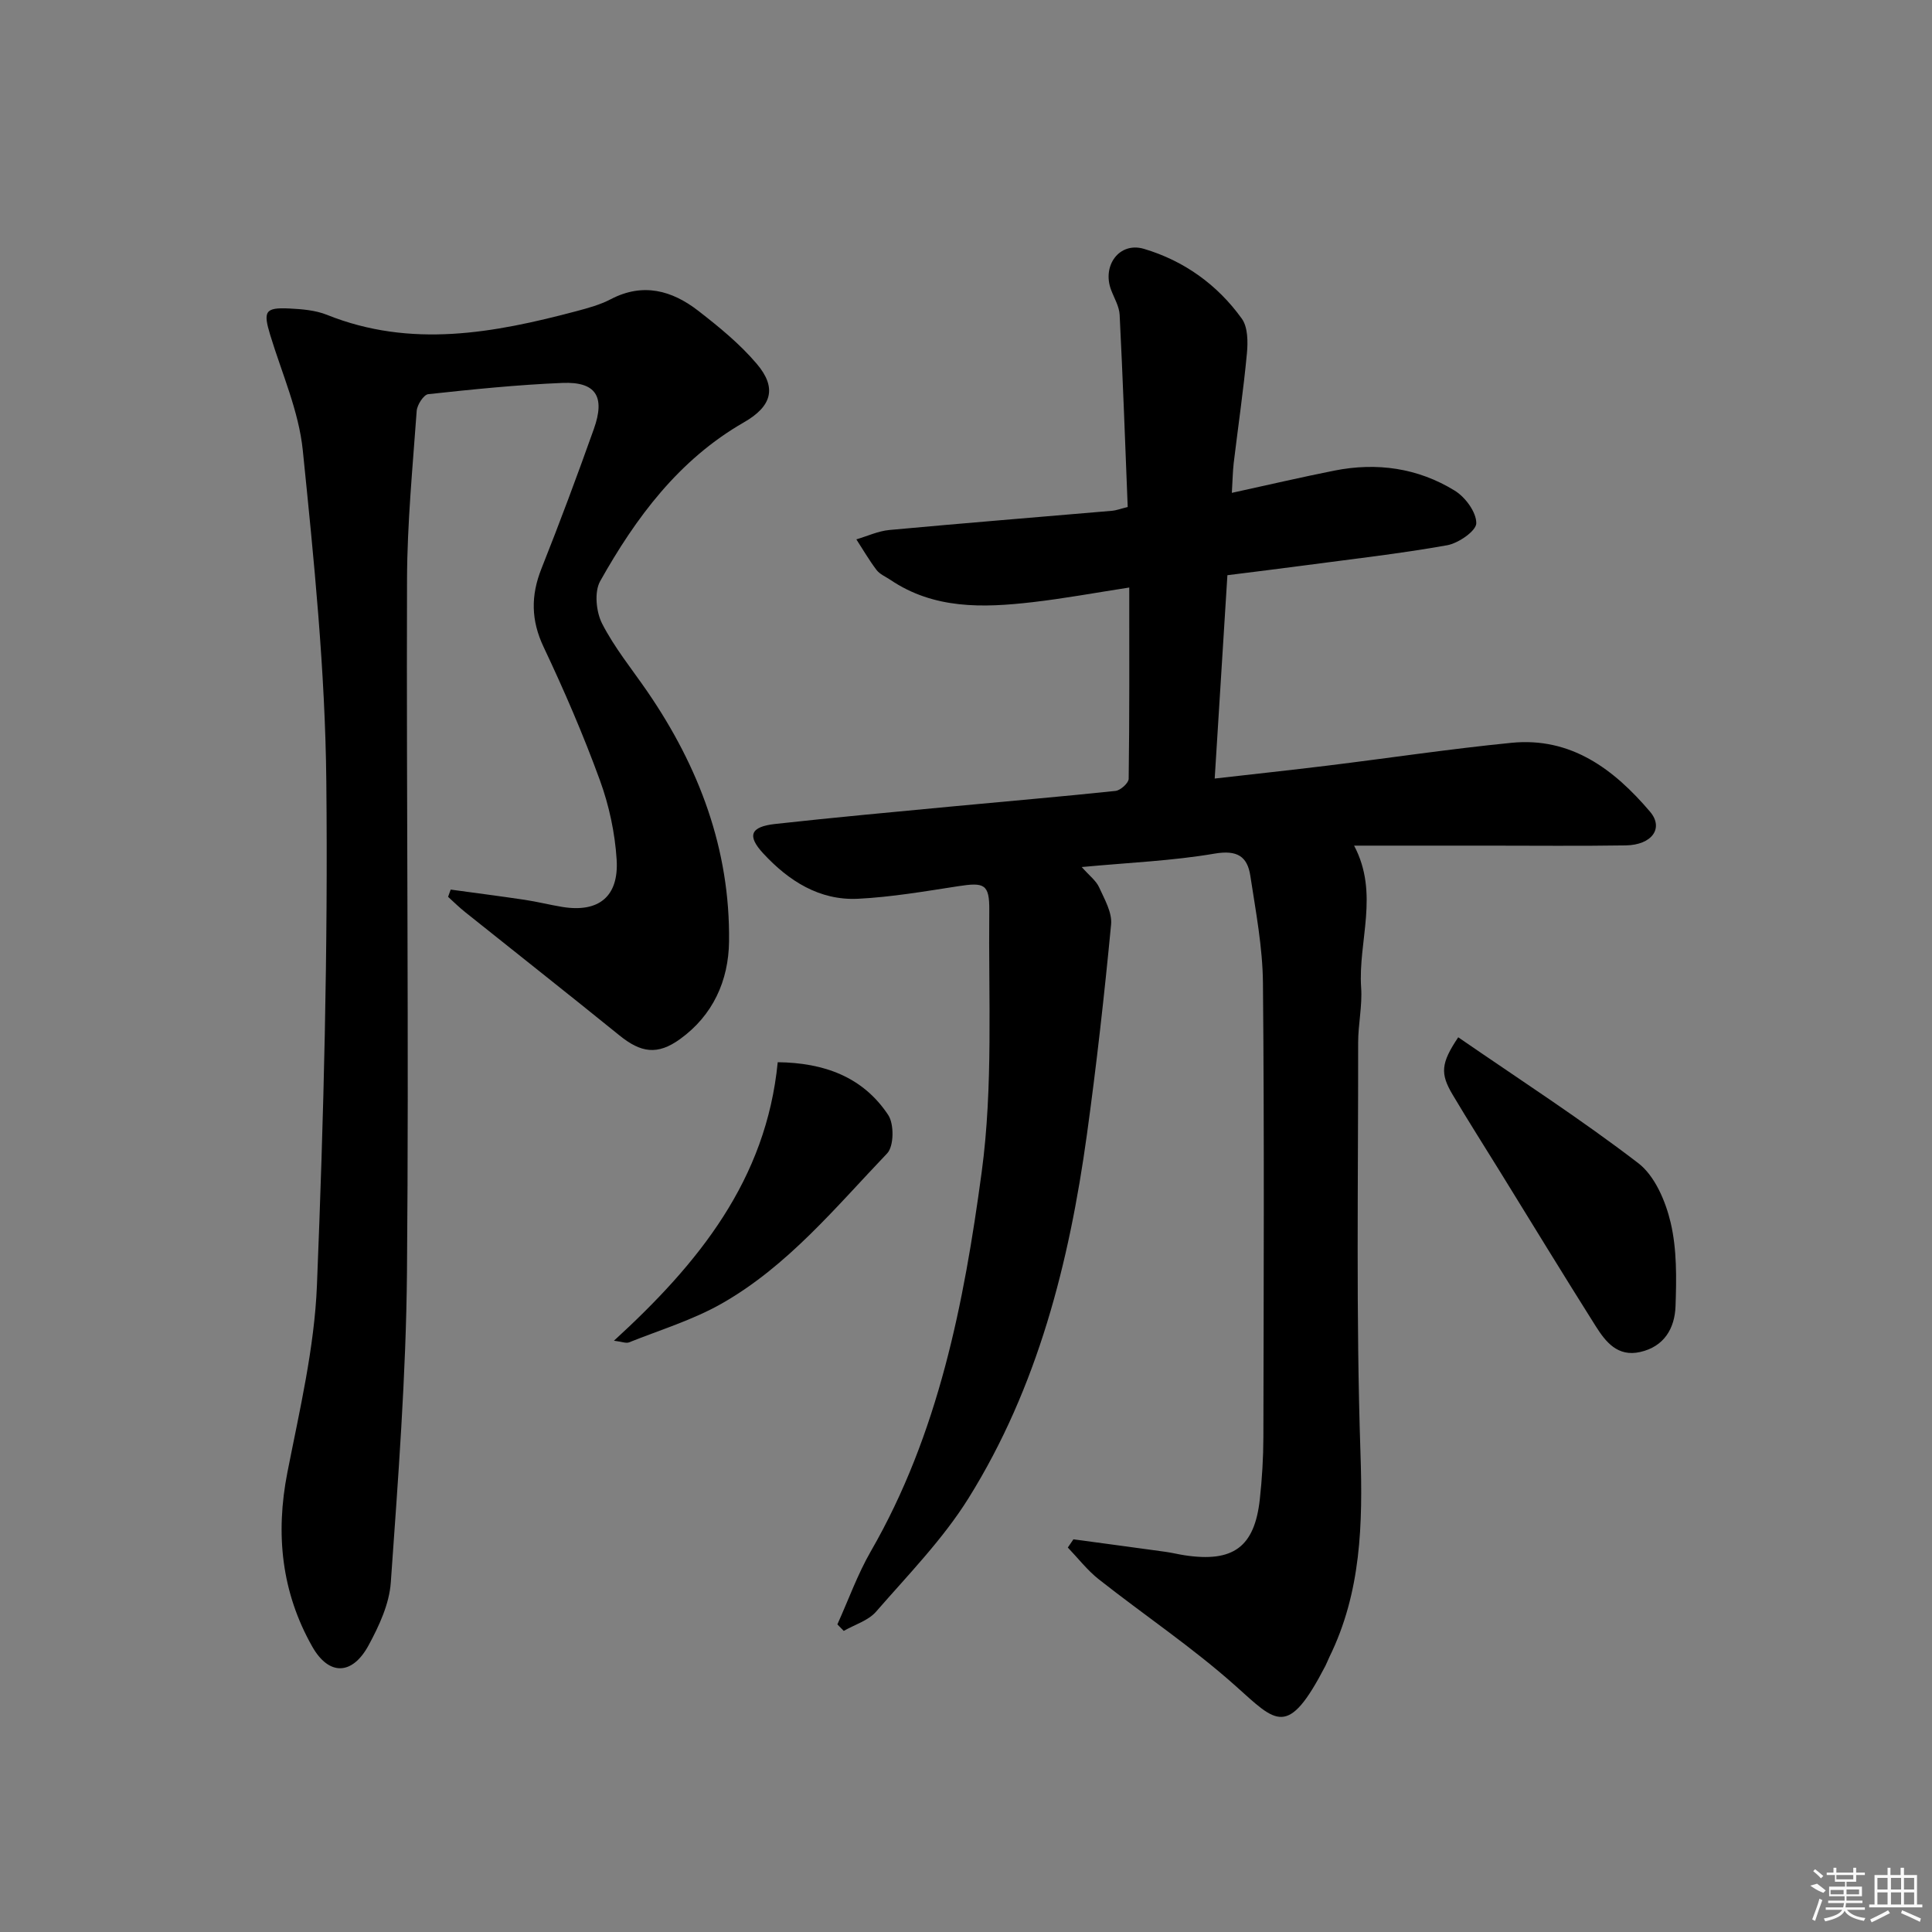 <svg enable-background="new 0 0 400 400" viewBox="0 0 400 400" xmlns="http://www.w3.org/2000/svg"><rect x="0" y="0" width="400" height="400" fill="#808080" stroke="none"/><path d="m255.04 102.04c7.6-1.66 14.37-3.24 21.19-4.6 8.82-1.76 17.33-.56 24.97 4.15 2.18 1.34 4.47 4.45 4.45 6.74-.01 1.59-3.69 4.14-6.04 4.56-9.8 1.75-19.72 2.86-29.59 4.18-5.1.68-10.2 1.3-15.9 2.02-.87 13.84-1.72 27.53-2.63 42.1 8.04-.92 15.71-1.74 23.38-2.68 12.69-1.56 25.35-3.46 38.07-4.72 12.34-1.22 21.22 5.49 28.68 14.26 2.91 3.42.39 6.89-5.01 6.98-9.5.15-19 .05-28.5.05-9.11 0-18.22 0-27.76 0 5.27 9.94.8 19.77 1.46 29.41.26 3.78-.63 7.62-.62 11.43.03 28.29-.46 56.6.48 84.86.49 14.73.16 28.87-6.44 42.3-.29.6-.52 1.23-.82 1.82-7.81 15.03-10.1 11.75-18.59 4.16-8.91-7.96-18.93-14.67-28.34-22.09-2.38-1.88-4.28-4.36-6.4-6.57.39-.57.77-1.14 1.16-1.7 6.36.86 12.72 1.71 19.08 2.59 1.31.18 2.61.51 3.92.71 10.07 1.54 14.5-1.69 15.59-11.58.47-4.29.73-8.62.74-12.93.06-31.33.2-62.66-.09-93.99-.07-7.4-1.49-14.81-2.61-22.16-.61-4.05-2.74-5.4-7.39-4.61-8.76 1.5-17.72 1.86-27.52 2.78 1.59 1.8 2.97 2.82 3.59 4.18 1.12 2.47 2.73 5.23 2.49 7.71-1.39 14.53-3.01 29.05-5.01 43.52-3.66 26.51-10.18 52.27-24.48 75.22-5.31 8.53-12.53 15.9-19.17 23.54-1.62 1.86-4.43 2.68-6.69 3.98-.44-.45-.88-.9-1.32-1.35 2.29-5.06 4.17-10.35 6.93-15.14 14.01-24.31 19.28-51.33 22.94-78.45 2.41-17.82 1.39-36.11 1.58-54.2.06-5.52-1.06-5.87-6.44-5.04-6.88 1.06-13.79 2.25-20.73 2.6-8.01.39-14.37-3.71-19.63-9.39-3.4-3.67-2.67-5.53 2.49-6.1 12.21-1.35 24.46-2.47 36.69-3.63 11.25-1.07 22.52-2.02 33.76-3.21 1.02-.11 2.71-1.63 2.72-2.51.18-12.96.12-25.93.12-39.6-7.07 1.09-13.55 2.29-20.09 3.04-10.19 1.17-20.33 1.49-29.4-4.65-.97-.65-2.16-1.14-2.83-2.02-1.53-2.01-2.8-4.22-4.18-6.34 2.27-.67 4.51-1.72 6.82-1.94 15.38-1.42 30.77-2.66 46.16-3.98.8-.07 1.58-.38 3.2-.78-.53-13.27-1-26.54-1.67-39.8-.09-1.74-1.13-3.45-1.77-5.15-1.91-5.04 1.72-10 6.79-8.5 8.28 2.45 15.22 7.42 20.27 14.45 1.27 1.76 1.28 4.81 1.06 7.19-.71 7.6-1.83 15.17-2.74 22.75-.2 1.75-.22 3.56-.38 6.13z"/><path d="m93.31 184.18c5.09.7 10.19 1.35 15.28 2.11 2.62.39 5.21 1.05 7.83 1.48 7.48 1.22 11.73-2.09 11.25-9.8-.35-5.55-1.57-11.23-3.48-16.46-3.41-9.35-7.37-18.53-11.63-27.53-2.63-5.55-2.68-10.66-.46-16.25 3.8-9.56 7.4-19.21 10.85-28.91 2.4-6.74.42-9.82-6.51-9.54-9.28.38-18.54 1.33-27.78 2.33-.94.1-2.3 2.21-2.39 3.47-.83 11.61-1.96 23.23-2 34.85-.15 47.82.41 95.64-.01 143.45-.19 21.43-1.84 42.87-3.35 64.26-.31 4.44-2.42 8.98-4.59 12.99-3.37 6.23-8.22 6.37-11.67.28-6.37-11.25-7.65-23.31-5.15-36.06 2.52-12.84 5.6-25.78 6.12-38.77 1.4-34.75 2.3-69.56 1.94-104.33-.23-22.86-2.55-45.74-4.87-68.51-.82-8.1-4.33-15.94-6.74-23.86-1.5-4.92-1.09-5.75 3.93-5.51 2.63.13 5.41.35 7.81 1.31 17.39 6.98 34.57 3.78 51.74-.78 2.4-.64 4.86-1.32 7.04-2.46 6.67-3.48 12.66-1.8 18.09 2.4 4.31 3.34 8.63 6.87 12.13 11 4.25 5.01 3.05 8.82-2.67 12.1-13.47 7.73-22.37 19.72-29.76 32.88-1.25 2.22-.84 6.36.4 8.79 2.56 5 6.19 9.44 9.39 14.1 10.69 15.59 17.13 32.65 16.89 51.73-.1 8.11-3.34 15.28-10.14 20.19-4.69 3.39-8.12 2.83-12.55-.76-10.59-8.58-21.3-17.01-31.95-25.53-1.23-.98-2.36-2.1-3.53-3.16.19-.49.37-.99.54-1.5z"/><path d="m301.91 214.76c12.67 8.73 25.35 16.91 37.29 26.07 3.42 2.63 5.64 7.85 6.69 12.3 1.31 5.55 1.21 11.53 1.01 17.31-.16 4.53-2.31 8.35-7.33 9.48-4.67 1.05-7.14-2.1-9.2-5.36-6.65-10.54-13.14-21.18-19.68-31.78-3.32-5.38-6.72-10.71-9.94-16.14-2.59-4.36-2.45-6.49 1.16-11.88z"/><path d="m161.02 219.92c9.54.11 17.61 2.99 22.87 10.92 1.25 1.88 1.2 6.48-.22 7.96-10.67 11.17-20.6 23.33-34.25 31.09-5.98 3.4-12.74 5.45-19.18 8.03-.62.25-1.49-.14-3.13-.34 17.51-16.01 31.53-33.29 33.91-57.66z"/><g fill="#fafafa"><path d="m374.8 390.4 1.4-.4c.7.5 1.3 1 1.8 1.4l-.5.5c-1.5-.6-2.1-1.1-2.7-1.5zm1 7.3-.6-.3c.5-1.4 1.1-2.8 1.5-4.3.2.1.4.2.6.3-.5 1.3-1 2.8-1.5 4.3zm-.4-10.3.4-.4c.4.3 1 .8 1.7 1.4l-.5.5c-.4-.5-1-1-1.6-1.5zm2.5.3h1.7v-1h.6v1h3.5v-1h.6v1h1.8v.5h-1.8v1.4h-2v1h3.2v2h-3.2v.9h3.3v.5h-3.4c0 .3-.1.6-.1.9h4v.5h-3.7c.7.9 1.9 1.5 3.8 1.7-.1.2-.2.4-.3.6-2.1-.4-3.5-1.1-4-2.1-.4 1-1.8 1.7-4 2.2-.1-.2-.2-.4-.3-.6 2.1-.4 3.4-1 3.8-1.8h-3.4v-.5h3.6c.1-.3.1-.6.2-.9h-3.3v-.5h3.4c0-.3 0-.6 0-.9h-3.2v-2h3.3v-1h-2.1v-1.4h-1.7v-.5zm1.1 3.5v1h2.7c0-.3 0-.4 0-.4 0-.1 0-.2 0-.2 0-.1 0-.2 0-.3h-2.7zm1.2-3v.9h3.5v-.9zm4.7 3h-2.6v.6.4h2.6z"/><path d="m393.6 386.7h.6v1.5h2.7v6.1h1.1v.6h-11v-.6h1.1v-6.1h2.7v-1.5h.6v1.5h2.1v-1.5zm-2.7 8.8.4.6c-1.2.6-2.5 1.3-3.8 1.9-.1-.2-.2-.4-.3-.6 1.2-.6 2.5-1.2 3.7-1.9zm-2.2-6.7v2.4h2.1v-2.4zm0 3v2.5h2.1v-2.5zm2.8-3v2.4h2.1v-2.4zm0 3v2.5h2.1v-2.5zm6 6.1c-1.4-.7-2.7-1.3-3.9-1.8l.2-.6c1.5.6 2.7 1.2 3.9 1.7zm-1.2-9.1h-2.1v2.4h2.1zm-2.1 3v2.5h2.1v-2.5z"/></g></svg>